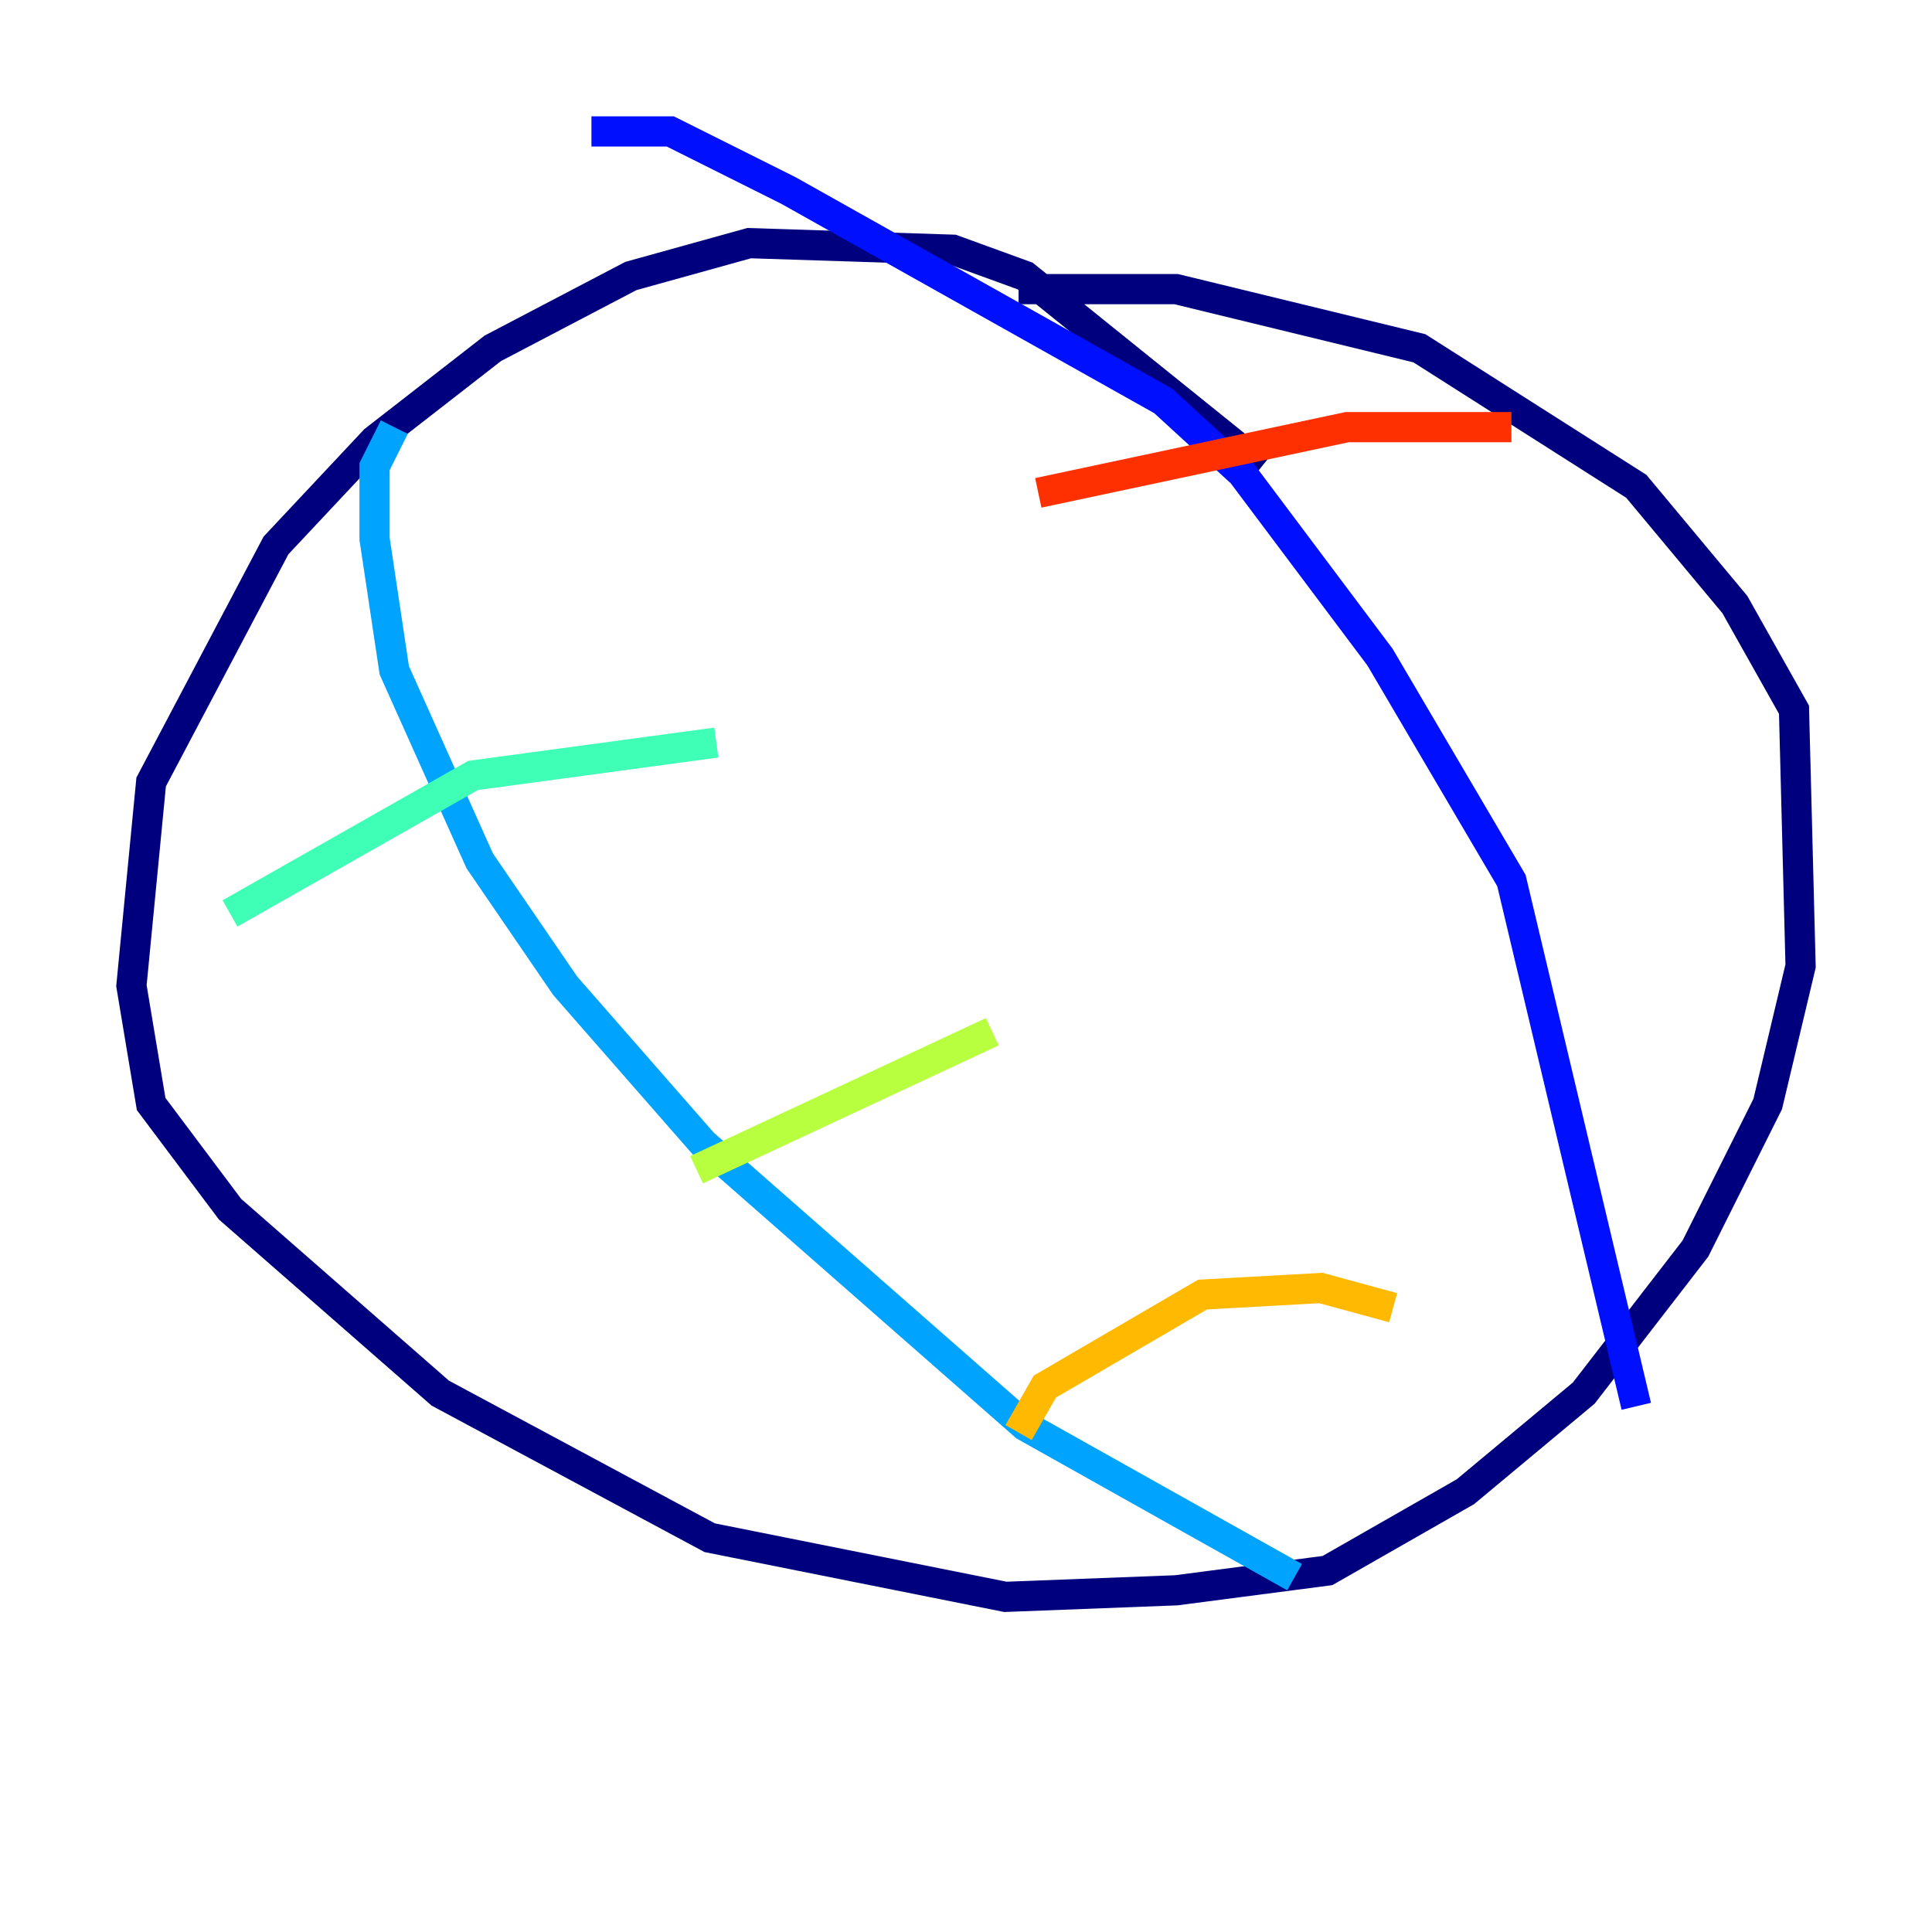 <?xml version="1.0" encoding="utf-8" ?>
<svg baseProfile="tiny" height="128" version="1.2" viewBox="0,0,128,128" width="128" xmlns="http://www.w3.org/2000/svg" xmlns:ev="http://www.w3.org/2001/xml-events" xmlns:xlink="http://www.w3.org/1999/xlink"><defs /><polyline fill="none" points="83.592,30.912 67.918,18.286 63.129,16.544 49.633,16.109 41.796,18.286 32.653,23.075 24.816,29.17 18.286,36.136 10.014,51.809 8.707,65.306 10.014,73.143 15.238,80.109 29.17,92.299 47.02,101.878 66.612,105.796 77.932,105.361 87.946,104.054 97.088,98.83 104.925,92.299 112.326,82.721 117.116,73.143 119.293,64.0 118.857,47.02 114.939,40.054 108.408,32.218 94.041,23.075 77.932,19.157 67.483,19.157" stroke="#00007f" stroke-width="2" /><polyline fill="none" points="39.184,8.707 44.408,8.707 52.245,12.626 77.061,26.558 82.286,31.347 91.429,43.537 100.136,58.34 108.408,93.17" stroke="#0010ff" stroke-width="2" /><polyline fill="none" points="26.122,28.299 24.816,30.912 24.816,35.701 26.122,44.408 31.782,57.034 37.442,65.306 46.585,75.755 67.918,94.476 85.769,104.49" stroke="#00a4ff" stroke-width="2" /><polyline fill="none" points="15.238,60.517 31.347,51.374 47.456,49.197" stroke="#3fffb7" stroke-width="2" /><polyline fill="none" points="46.15,77.497 65.742,68.354" stroke="#b7ff3f" stroke-width="2" /><polyline fill="none" points="67.483,94.912 69.225,91.864 79.674,85.769 87.51,85.333 92.299,86.639" stroke="#ffb900" stroke-width="2" /><polyline fill="none" points="68.789,32.653 89.252,28.299 100.136,28.299" stroke="#ff3000" stroke-width="2" /><polyline fill="none" points="80.544,56.599 80.544,56.599" stroke="#7f0000" stroke-width="2" /></svg>